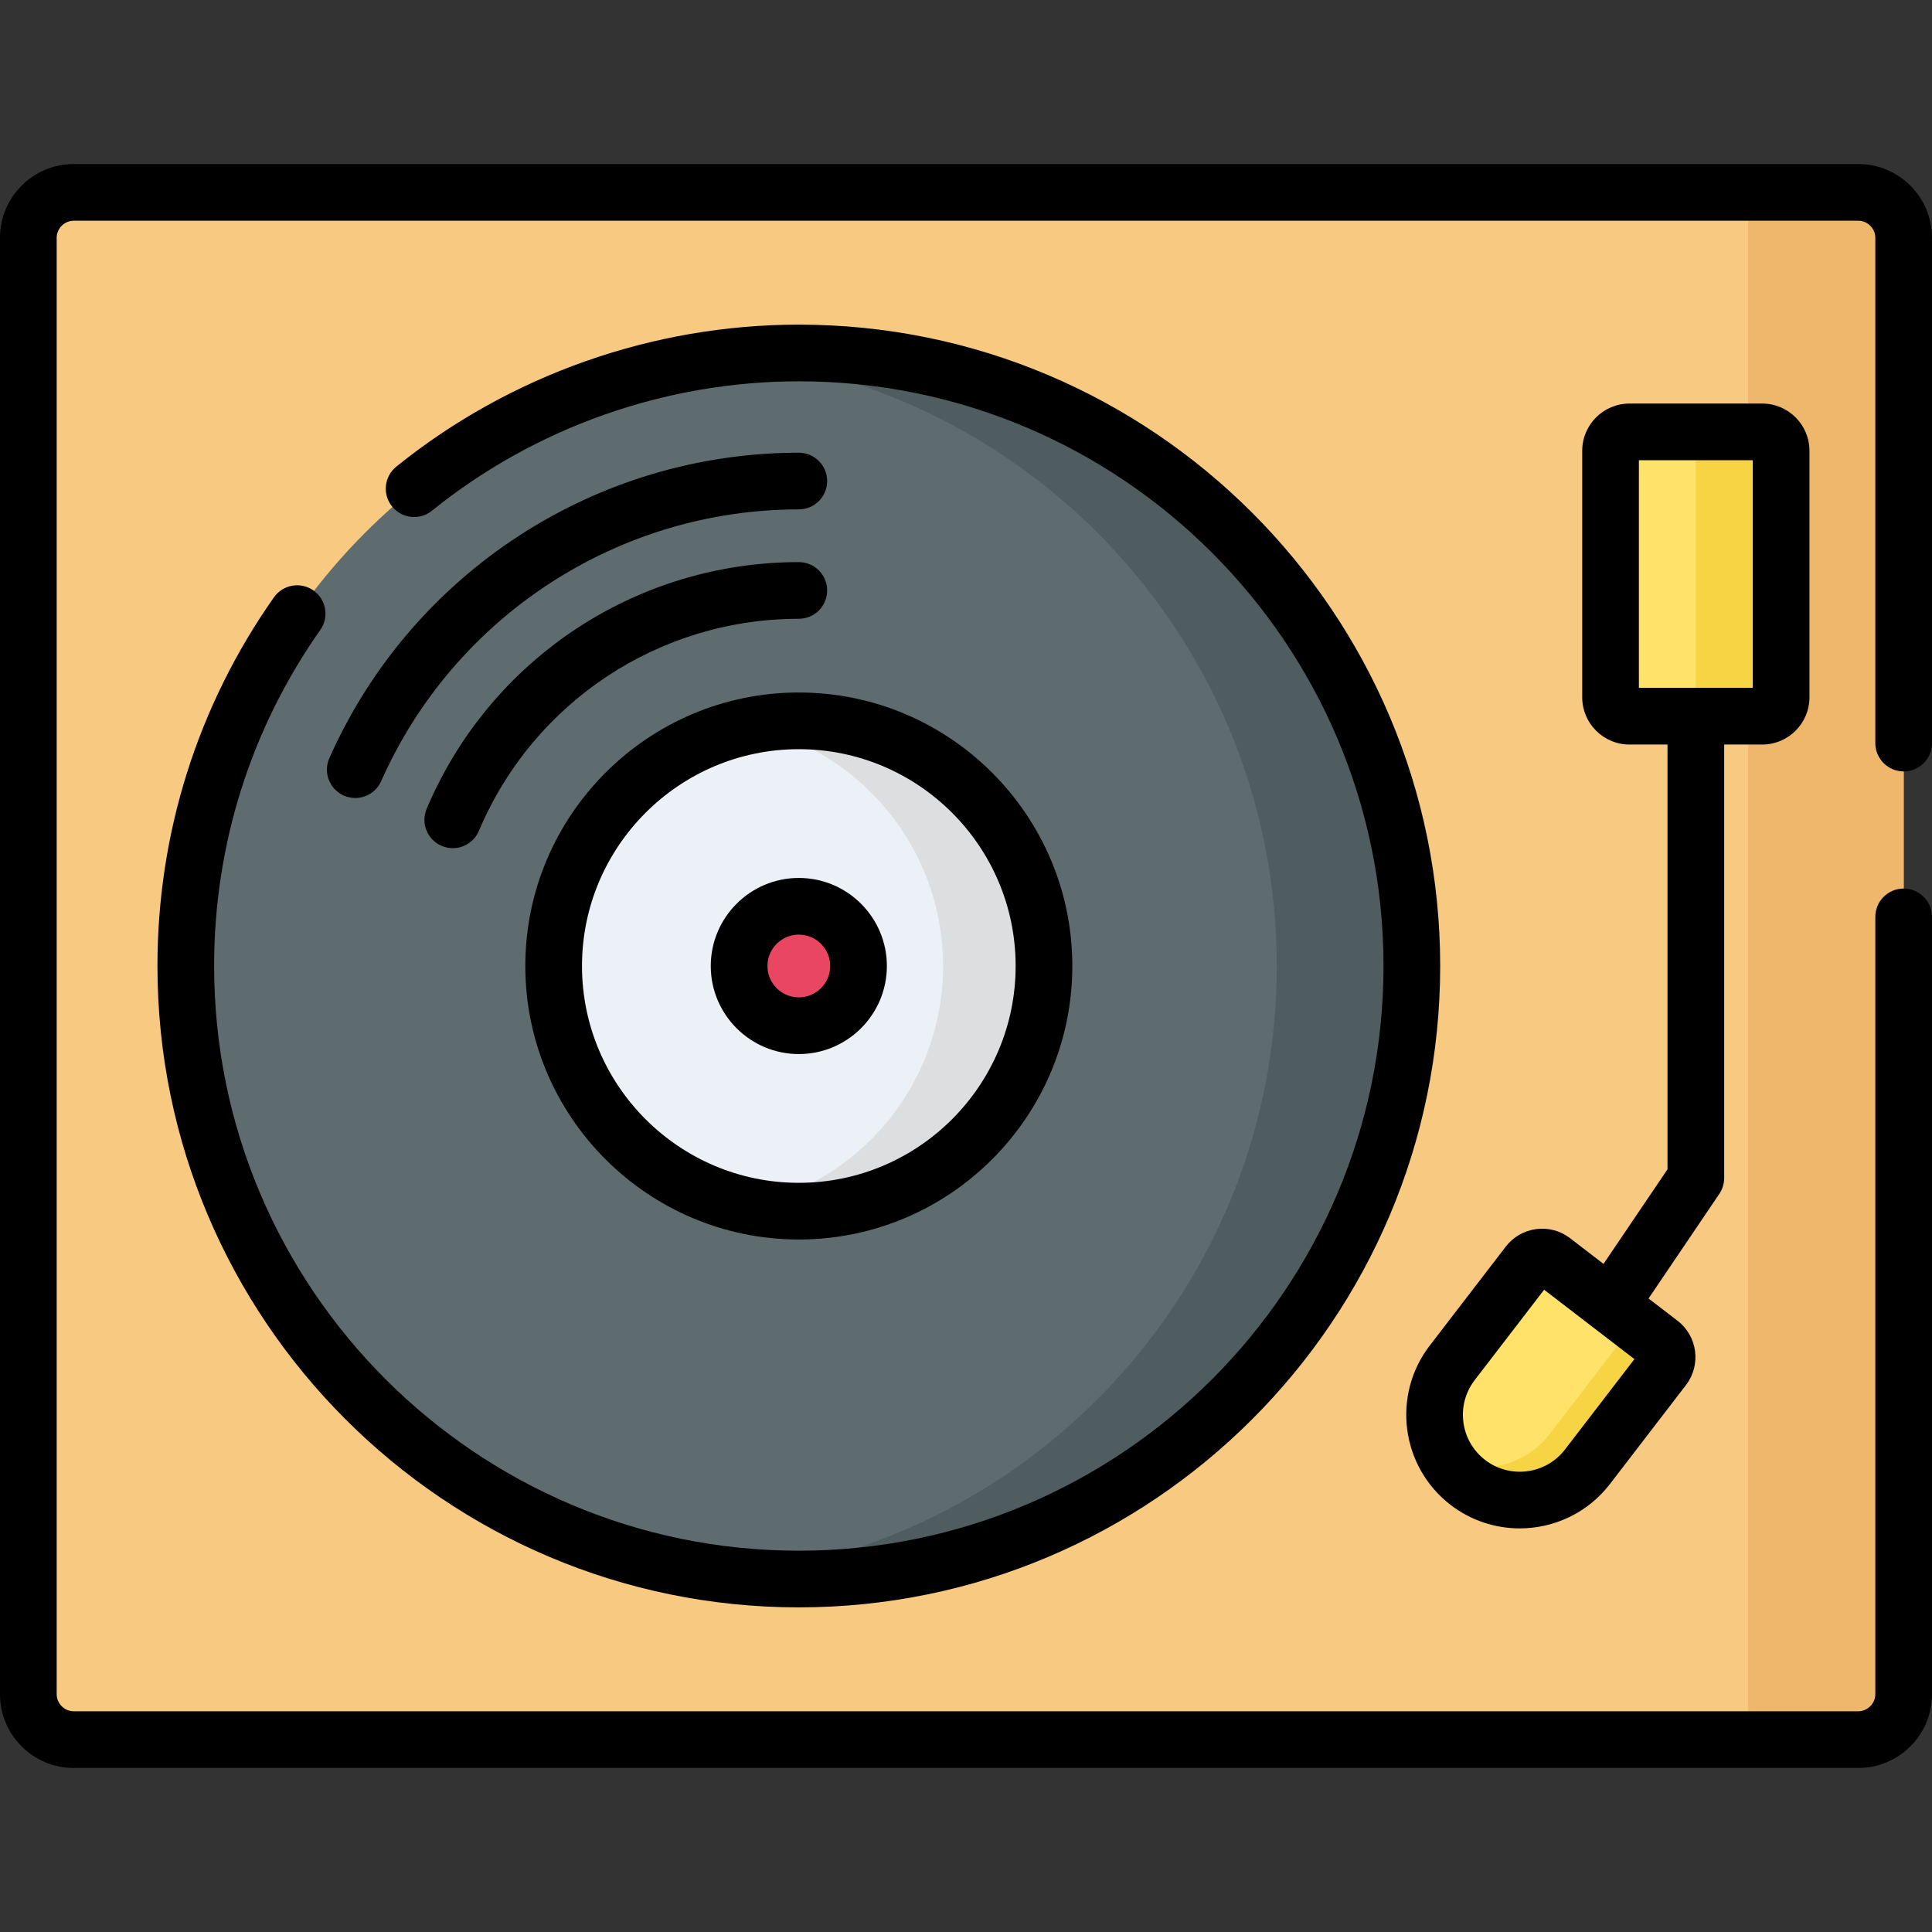 <?xml version="1.0" encoding="iso-8859-1"?>
<!-- Generator: Adobe Illustrator 19.0.0, SVG Export Plug-In . SVG Version: 6.00 Build 0)  -->
<svg version="1.1" id="Capa_1" xmlns="http://www.w3.org/2000/svg" xmlns:xlink="http://www.w3.org/1999/xlink" x="0px" y="0px"
	 viewBox="0 0 512.001 512.001" style="enable-background:new 0 0 512.001 512.001;" xml:space="preserve">
<rect x="0" y="0" width="512.001" height="512.001" fill="#333333" stroke="none"/>
<path style="fill:#F7C981;" d="M504.49,449.002c0,6.609-5.407,12.016-12.016,12.016H19.526c-6.609,0-12.016-5.407-12.016-12.016V63
	c0-6.609,5.407-12.016,12.016-12.016h472.949c6.609,0,12.016,5.407,12.016,12.016v386.002H504.49z"/>
<path style="fill:#EFB76C;" d="M504.487,62.997v386.008c0,6.609-5.407,12.016-12.016,12.016h-29.198V50.981h29.198
	C499.08,50.981,504.487,56.388,504.487,62.997z"/>
<circle style="fill:#5E6C70;" cx="211.7" cy="256.001" r="162.46"/>
<path style="fill:#4F5D60;" d="M374.155,256.001c0,89.728-72.736,162.464-162.464,162.464c-6.048,0-12.016-0.33-17.894-0.981
	c81.297-8.902,144.56-77.802,144.56-161.482s-63.263-152.581-144.56-161.483c5.878-0.651,11.846-0.981,17.894-0.981
	C301.42,93.537,374.155,166.273,374.155,256.001z"/>
<circle style="fill:#ECF1F7;" cx="211.7" cy="256.001" r="64.97"/>
<path style="fill:#DCDEE0;" d="M276.667,256.001c0,35.877-29.088,64.966-64.976,64.966c-4.586,0-9.052-0.471-13.368-1.382
	c29.469-6.158,51.608-32.293,51.608-63.584s-22.139-57.426-51.608-63.584c4.316-0.911,8.781-1.382,13.368-1.382
	C247.579,191.036,276.667,220.124,276.667,256.001z"/>
<circle style="fill:#E84661;" cx="211.7" cy="256.001" r="15.827"/>
<path style="fill:#FFE269;" d="M389.002,392.864L389.002,392.864c-9.897-7.604-11.756-21.792-4.152-31.69l20.154-26.232
	c1.561-2.032,4.475-2.414,6.507-0.853l28.482,21.883c2.032,1.561,2.414,4.475,0.853,6.507l-20.154,26.232
	C413.088,398.61,398.9,400.468,389.002,392.864z"/>
<path style="fill:#F7D443;" d="M440.843,362.481l-20.146,26.235c-7.61,9.893-21.799,11.755-31.692,4.145
	c-2.203-1.692-4.005-3.705-5.397-5.928c9.312,4.135,20.587,1.542,27.076-6.899l20.147-26.235c0.981-1.272,1.192-2.894,0.711-4.316
	l8.451,6.489C442.025,357.535,442.405,360.448,440.843,362.481z"/>
<path style="fill:#FFE269;" d="M467.008,189.8h-35.186c-2.765,0-5.007-2.242-5.007-5.007v-65.329c0-2.765,2.242-5.007,5.007-5.007
	h35.186c2.765,0,5.007,2.242,5.007,5.007v65.329C472.015,187.559,469.773,189.8,467.008,189.8z"/>
<path style="fill:#F7D443;" d="M472.014,119.461v65.336c0,2.764-2.243,5.007-5.007,5.007h-17.593v-75.349h17.593
	C469.771,114.455,472.014,116.698,472.014,119.461z"/>
<path d="M504.49,204.433c4.148,0,7.51-3.362,7.51-7.51V63c0-10.767-8.76-19.526-19.526-19.526H19.526C8.759,43.475,0,52.234,0,63
	v386.001c0,10.767,8.759,19.526,19.526,19.526h472.949c10.766,0,19.526-8.759,19.526-19.526V242.984c0-4.148-3.362-7.51-7.51-7.51
	s-7.51,3.362-7.51,7.51v206.018c0,2.443-2.063,4.506-4.506,4.506H19.526c-2.443,0-4.506-2.063-4.506-4.506V63
	c0-2.443,2.063-4.506,4.506-4.506h472.949c2.443,0,4.506,2.063,4.506,4.506v133.923C496.98,201.071,500.342,204.433,504.49,204.433z
	"/>
<path d="M456.926,312.184V197.31h10.083c6.902,0,12.516-5.615,12.516-12.516v-65.33c0-6.902-5.615-12.516-12.516-12.516h-35.186
	c-6.902,0-12.517,5.615-12.517,12.516v65.33c0,6.902,5.615,12.516,12.517,12.516h10.083v112.572l-16.954,25.064l-8.865-6.811
	c-2.574-1.977-5.755-2.834-8.983-2.413c-3.218,0.421-6.079,2.071-8.057,4.645l-20.153,26.231
	c-10.115,13.165-7.633,32.105,5.532,42.22c5.458,4.193,11.907,6.222,18.31,6.222c9.041,0,17.989-4.046,23.91-11.753l20.153-26.232
	c4.082-5.312,3.08-12.955-2.232-17.038l-7.685-5.904l18.752-27.722C456.477,315.149,456.926,313.684,456.926,312.184z
	 M434.325,121.968h30.179v60.323h-30.179V121.968z M414.737,384.136c-5.069,6.598-14.561,7.841-21.16,2.773
	c-6.598-5.069-7.842-14.561-2.772-21.159l18.406-23.956l23.931,18.387L414.737,384.136z"/>
<path d="M83.062,156.477c-3.391-2.385-8.076-1.572-10.464,1.82C52.402,187,41.727,220.785,41.727,256.001
	c0,93.721,76.248,169.969,169.969,169.969s169.969-76.248,169.969-169.969S305.418,86.032,211.696,86.032
	c-38.714,0-76.594,13.363-106.665,37.628c-3.228,2.605-3.733,7.333-1.128,10.561c2.604,3.228,7.332,3.733,10.56,1.128
	c27.408-22.116,61.939-34.297,97.232-34.297c85.439,0,154.95,69.51,154.95,154.95s-69.51,154.95-154.95,154.95
	s-154.95-69.51-154.95-154.95c0-32.105,9.729-62.902,28.136-89.061C87.269,163.548,86.454,158.864,83.062,156.477z"/>
<path d="M211.696,328.481c39.966,0,72.481-32.514,72.481-72.48s-32.515-72.48-72.481-72.48s-72.48,32.514-72.48,72.48
	S171.73,328.481,211.696,328.481z M211.696,198.541c31.684,0,57.461,25.777,57.461,57.46s-25.777,57.46-57.461,57.46
	s-57.46-25.777-57.46-57.46S180.012,198.541,211.696,198.541z"/>
<path d="M211.696,119.974c-53.777,0-102.612,31.774-124.412,80.948c-1.681,3.792,0.03,8.228,3.822,9.909
	c0.99,0.439,2.023,0.646,3.04,0.646c2.879,0,5.627-1.666,6.869-4.468c19.395-43.748,62.84-72.016,110.681-72.016
	c4.148,0,7.51-3.362,7.51-7.51C219.206,123.337,215.844,119.974,211.696,119.974z"/>
<path d="M219.206,156.475c0-4.148-3.362-7.51-7.51-7.51c-43.114,0-81.826,25.66-98.622,65.372c-1.615,3.82,0.172,8.226,3.992,9.842
	c0.955,0.404,1.946,0.595,2.922,0.595c2.927,0,5.708-1.721,6.92-4.587c14.44-34.142,47.722-56.202,84.788-56.202
	C215.844,163.984,219.206,160.622,219.206,156.475z"/>
<path d="M211.696,279.337c12.867,0,23.336-10.469,23.336-23.336c0-12.867-10.469-23.336-23.336-23.336
	c-12.868,0-23.336,10.469-23.336,23.336C188.36,268.868,198.829,279.337,211.696,279.337z M211.696,247.684
	c4.586,0,8.317,3.731,8.317,8.317c0,4.586-3.731,8.317-8.317,8.317s-8.317-3.731-8.317-8.317
	C203.379,251.415,207.11,247.684,211.696,247.684z"/>
<g>
</g>
<g>
</g>
<g>
</g>
<g>
</g>
<g>
</g>
<g>
</g>
<g>
</g>
<g>
</g>
<g>
</g>
<g>
</g>
<g>
</g>
<g>
</g>
<g>
</g>
<g>
</g>
<g>
</g>
</svg>
